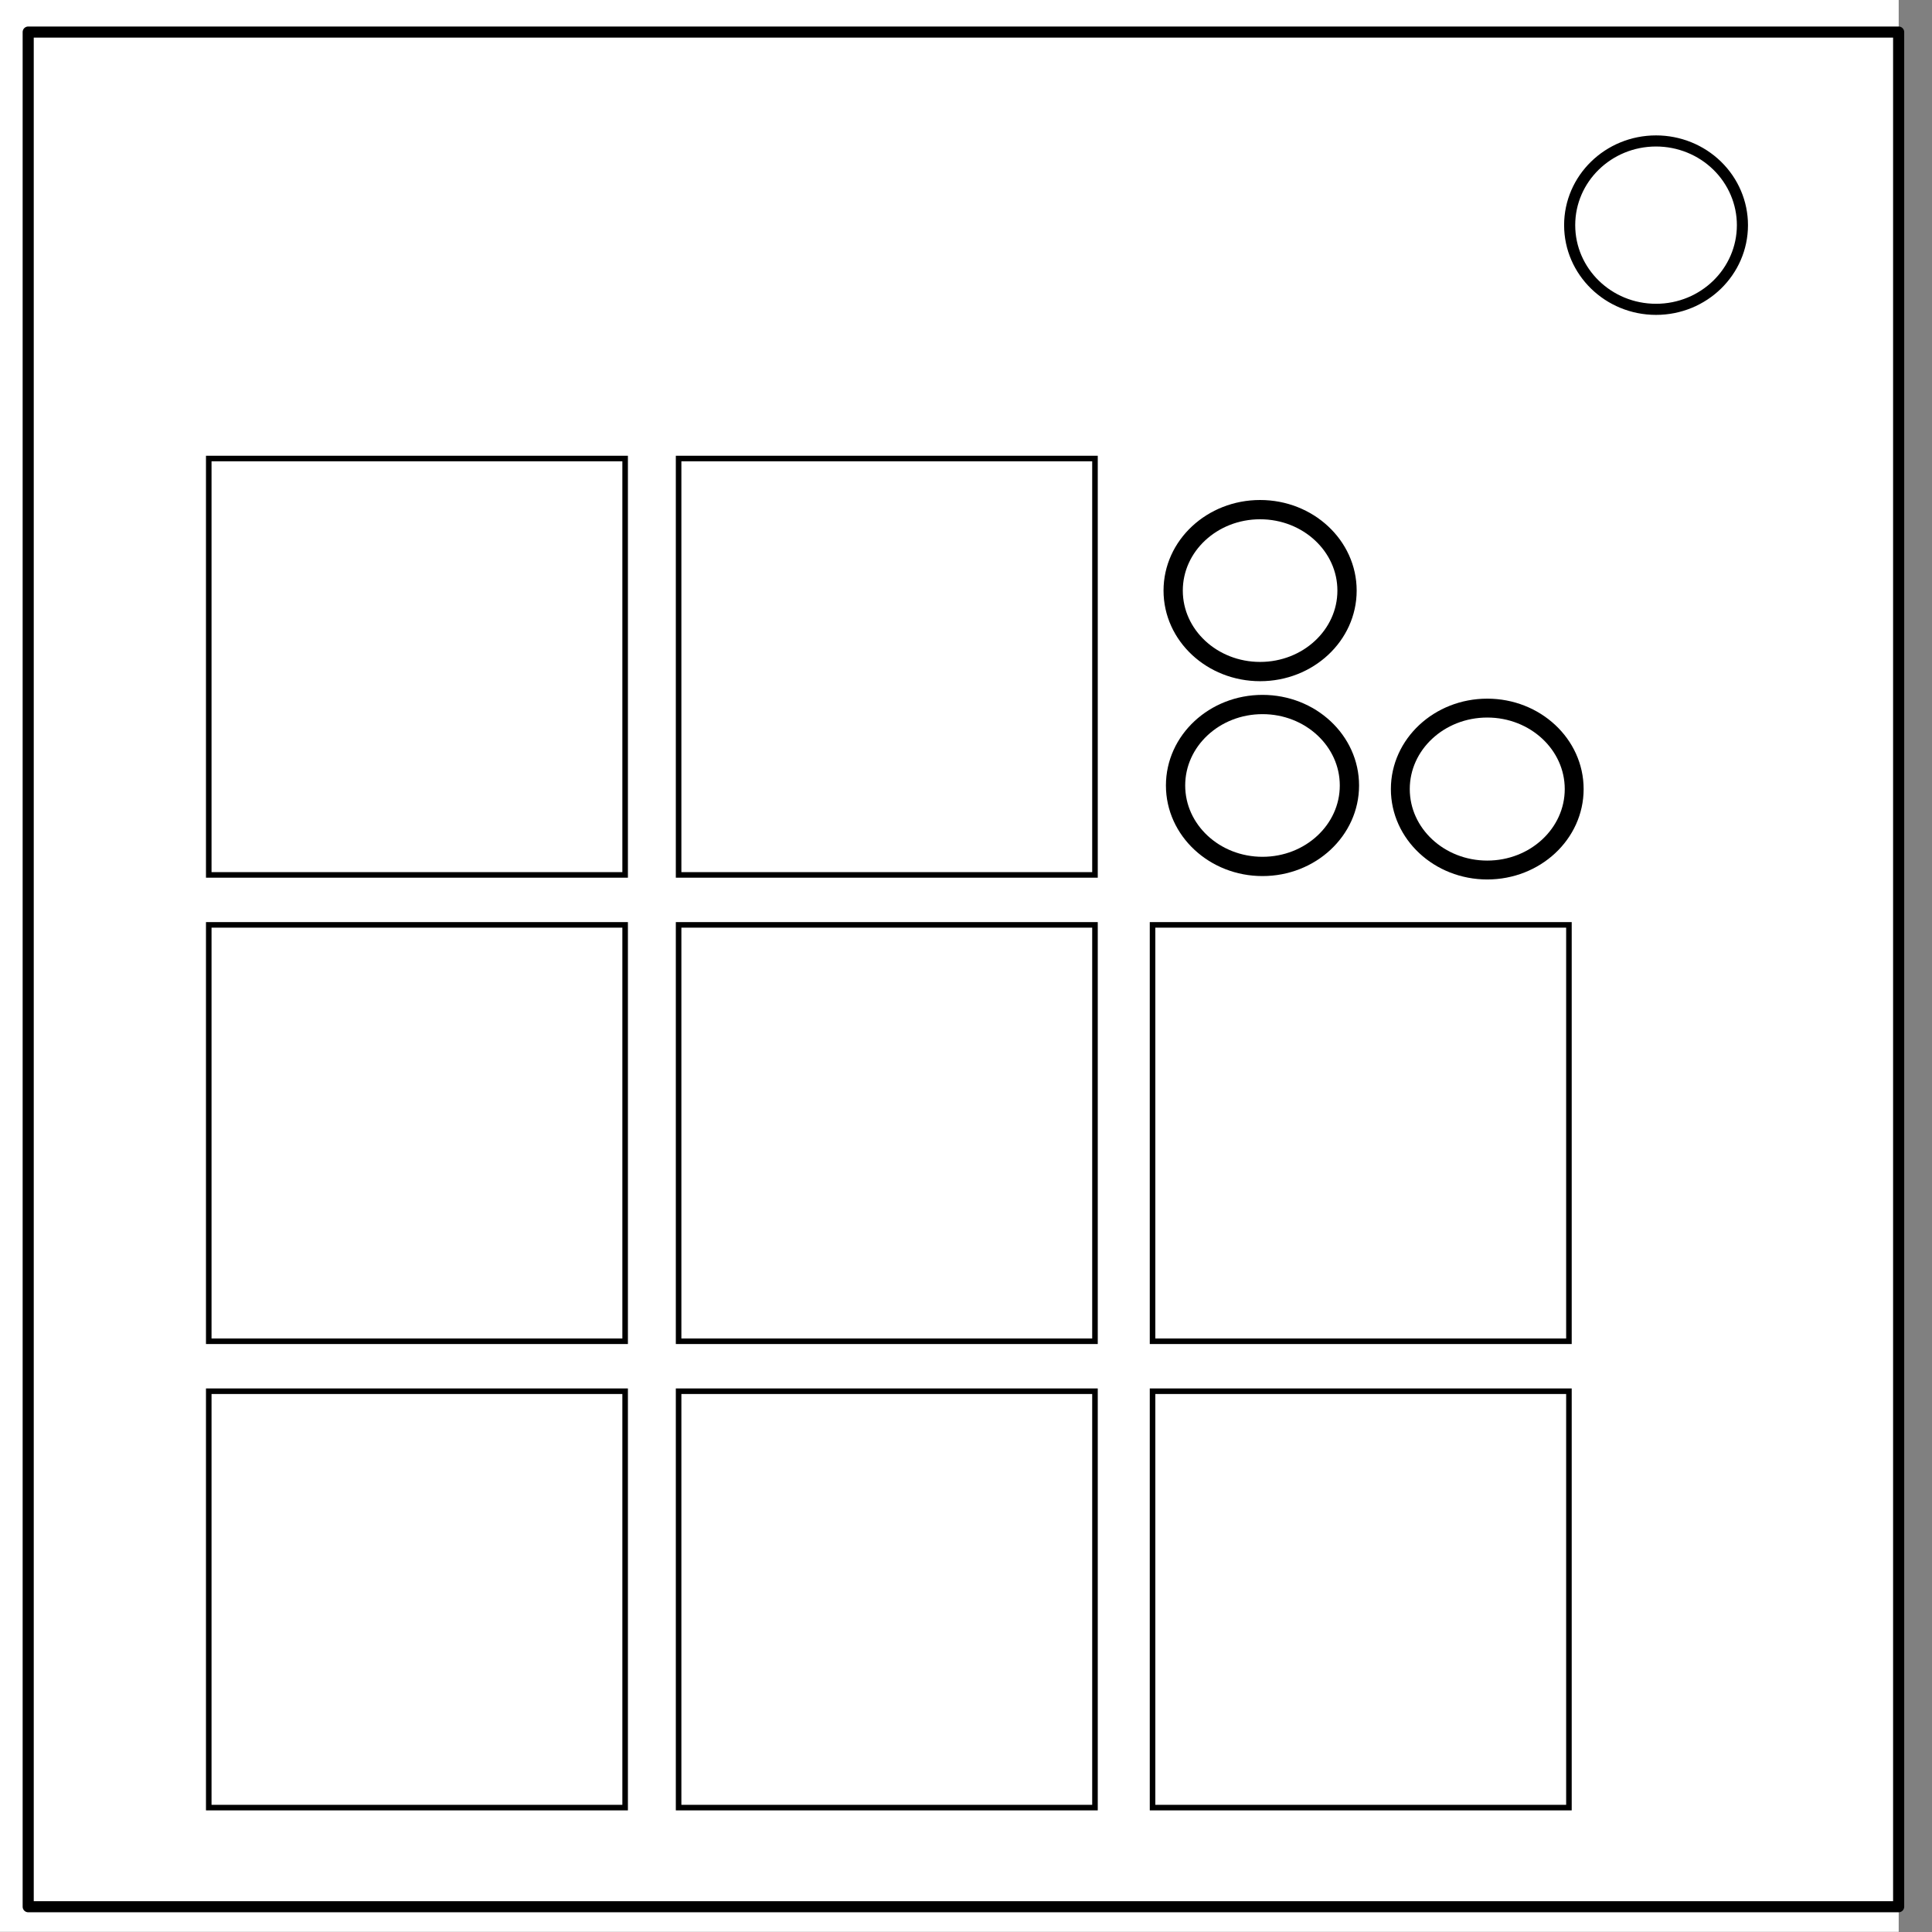 <?xml version="1.0" encoding="UTF-8" standalone="no"?>
<svg
   xmlns:dc="http://purl.org/dc/elements/1.1/"
   xmlns:cc="http://creativecommons.org/ns#"
   xmlns:rdf="http://www.w3.org/1999/02/22-rdf-syntax-ns#"
   xmlns:svg="http://www.w3.org/2000/svg"
   xmlns="http://www.w3.org/2000/svg"
   xmlns:sodipodi="http://sodipodi.sourceforge.net/DTD/sodipodi-0.dtd"
   xmlns:inkscape="http://www.inkscape.org/namespaces/inkscape"
   fill="none"
   stroke-linecap="square"
   stroke-miterlimit="10"
   viewBox="0 0 348 348"
   version="1.1"
   id="svg904"
   sodipodi:docname="Marco Polo.svg"
   inkscape:version="0.92.4 (5da689c313, 2019-01-14)">
  <rect x="0" y="0" width="348" height="348" fill="#808080" stroke="none"/>
  <defs
     id="defs908" />
  <sodipodi:namedview
     pagecolor="#ffffff"
     bordercolor="#666666"
     borderopacity="1"
     objecttolerance="10"
     gridtolerance="10"
     guidetolerance="10"
     inkscape:pageopacity="0"
     inkscape:pageshadow="2"
     inkscape:window-width="1920"
     inkscape:window-height="1001"
     id="namedview906"
     showgrid="false"
     inkscape:zoom="2.3218391"
     inkscape:cx="174"
     inkscape:cy="174"
     inkscape:window-x="-9"
     inkscape:window-y="-9"
     inkscape:window-maximized="1"
     inkscape:current-layer="svg904" />
  <clipPath
     id="a">
    <path
       d="M0 0h348v348H0V0z"
       id="path815" />
  </clipPath>
  <g
     clip-path="url(#a)"
     id="g830">
    <path
       d="M0 0h348v348H0z"
       id="path818"
       fill="none" />
    <path
       d="M-6 0h348v347.969H-6z"
       id="path820"
       fill="#fff" />
    <path
       d="M5.079 5.776h336.913v337.67H5.08z"
       id="path822"
       fill="none" />
    <path
       d="M5.079 5.776h336.913v337.67H5.08z"
       id="path824"
       stroke-linejoin="round"
       stroke-linecap="butt"
       stroke-width="2"
       stroke="#000" />
    <path
       d="M282.734 40.554c0-8.376 6.966-15.165 15.56-15.165 4.126 0 8.084 1.597 11.001 4.441 2.918 2.844 4.558 6.702 4.558 10.724 0 8.376-6.966 15.165-15.56 15.165-8.593 0-15.559-6.79-15.559-15.165z"
       id="path826"
       fill="#fff" />
    <path
       d="M282.734 40.554c0-8.376 6.966-15.165 15.56-15.165 4.126 0 8.084 1.597 11.001 4.441 2.918 2.844 4.558 6.702 4.558 10.724 0 8.376-6.966 15.165-15.56 15.165-8.593 0-15.559-6.79-15.559-15.165z"
       id="path828"
       stroke-linejoin="round"
       stroke-linecap="butt"
       stroke-width="2"
       stroke="#000" />
  </g>
  <rect
     width="75"
     height="75"
     x="37.602"
     y="82.593"
     fill="#fff"
     stroke="#000"
     ry="0"
     id="rect832" />
  <rect
     width="75"
     height="75"
     x="122.233"
     y="82.593"
     fill="#fff"
     stroke="#000"
     ry="0"
     id="rect834" />
  <rect
     width="75"
     height="75"
     x="122.233"
     y="166.593"
     fill="#fff"
     stroke="#000"
     ry="0"
     id="rect838" />
  <rect
     width="75"
     height="75"
     x="37.602"
     y="166.593"
     fill="#fff"
     stroke="#000"
     ry="0"
     id="rect840" />
  <rect
     width="75"
     height="75"
     x="207.602"
     y="166.593"
     fill="#fff"
     stroke="#000"
     ry="0"
     id="rect842" />
  <rect
     width="75"
     height="75"
     x="122.233"
     y="250.593"
     fill="#fff"
     stroke="#000"
     ry="0"
     id="rect844" />
  <rect
     width="75"
     height="75"
     x="37.602"
     y="250.593"
     fill="#fff"
     stroke="#000"
     ry="0"
     id="rect846" />
  <rect
     width="75"
     height="75"
     x="207.602"
     y="250.593"
     fill="#fff"
     stroke="#000"
     ry="0"
     id="rect848" />
  <ellipse
     style="fill:none;stroke:#000000;stroke-width:3.471;stroke-miterlimit:4;stroke-dasharray:none;stroke-opacity:1"
     id="path926"
     cx="227.406"
     cy="141.483"
     rx="15.659"
     ry="14.583" />
  <ellipse
     ry="14.583"
     rx="15.659"
     cy="141.483"
     cx="227.406"
     id="ellipse937"
     style="fill:none;stroke:#000000;stroke-width:0.378;stroke-miterlimit:4;stroke-dasharray:none;stroke-opacity:1" />
  <ellipse
     style="fill:none;stroke:#000000;stroke-width:3.471;stroke-miterlimit:4;stroke-dasharray:none;stroke-opacity:1"
     id="path926-4"
     cx="226.975"
     cy="106.381"
     rx="15.659"
     ry="14.583" />
  <ellipse
     ry="14.583"
     rx="15.659"
     cy="106.381"
     cx="226.975"
     id="ellipse945"
     style="fill:none;stroke:#000000;stroke-width:1.89;stroke-miterlimit:4;stroke-dasharray:none;stroke-opacity:1" />
  <ellipse
     style="fill:none;stroke:#000000;stroke-width:3.402;stroke-miterlimit:4;stroke-dasharray:none;stroke-opacity:1"
     id="path926-2"
     cx="267.891"
     cy="142.129"
     rx="15.659"
     ry="14.583" />
</svg>

